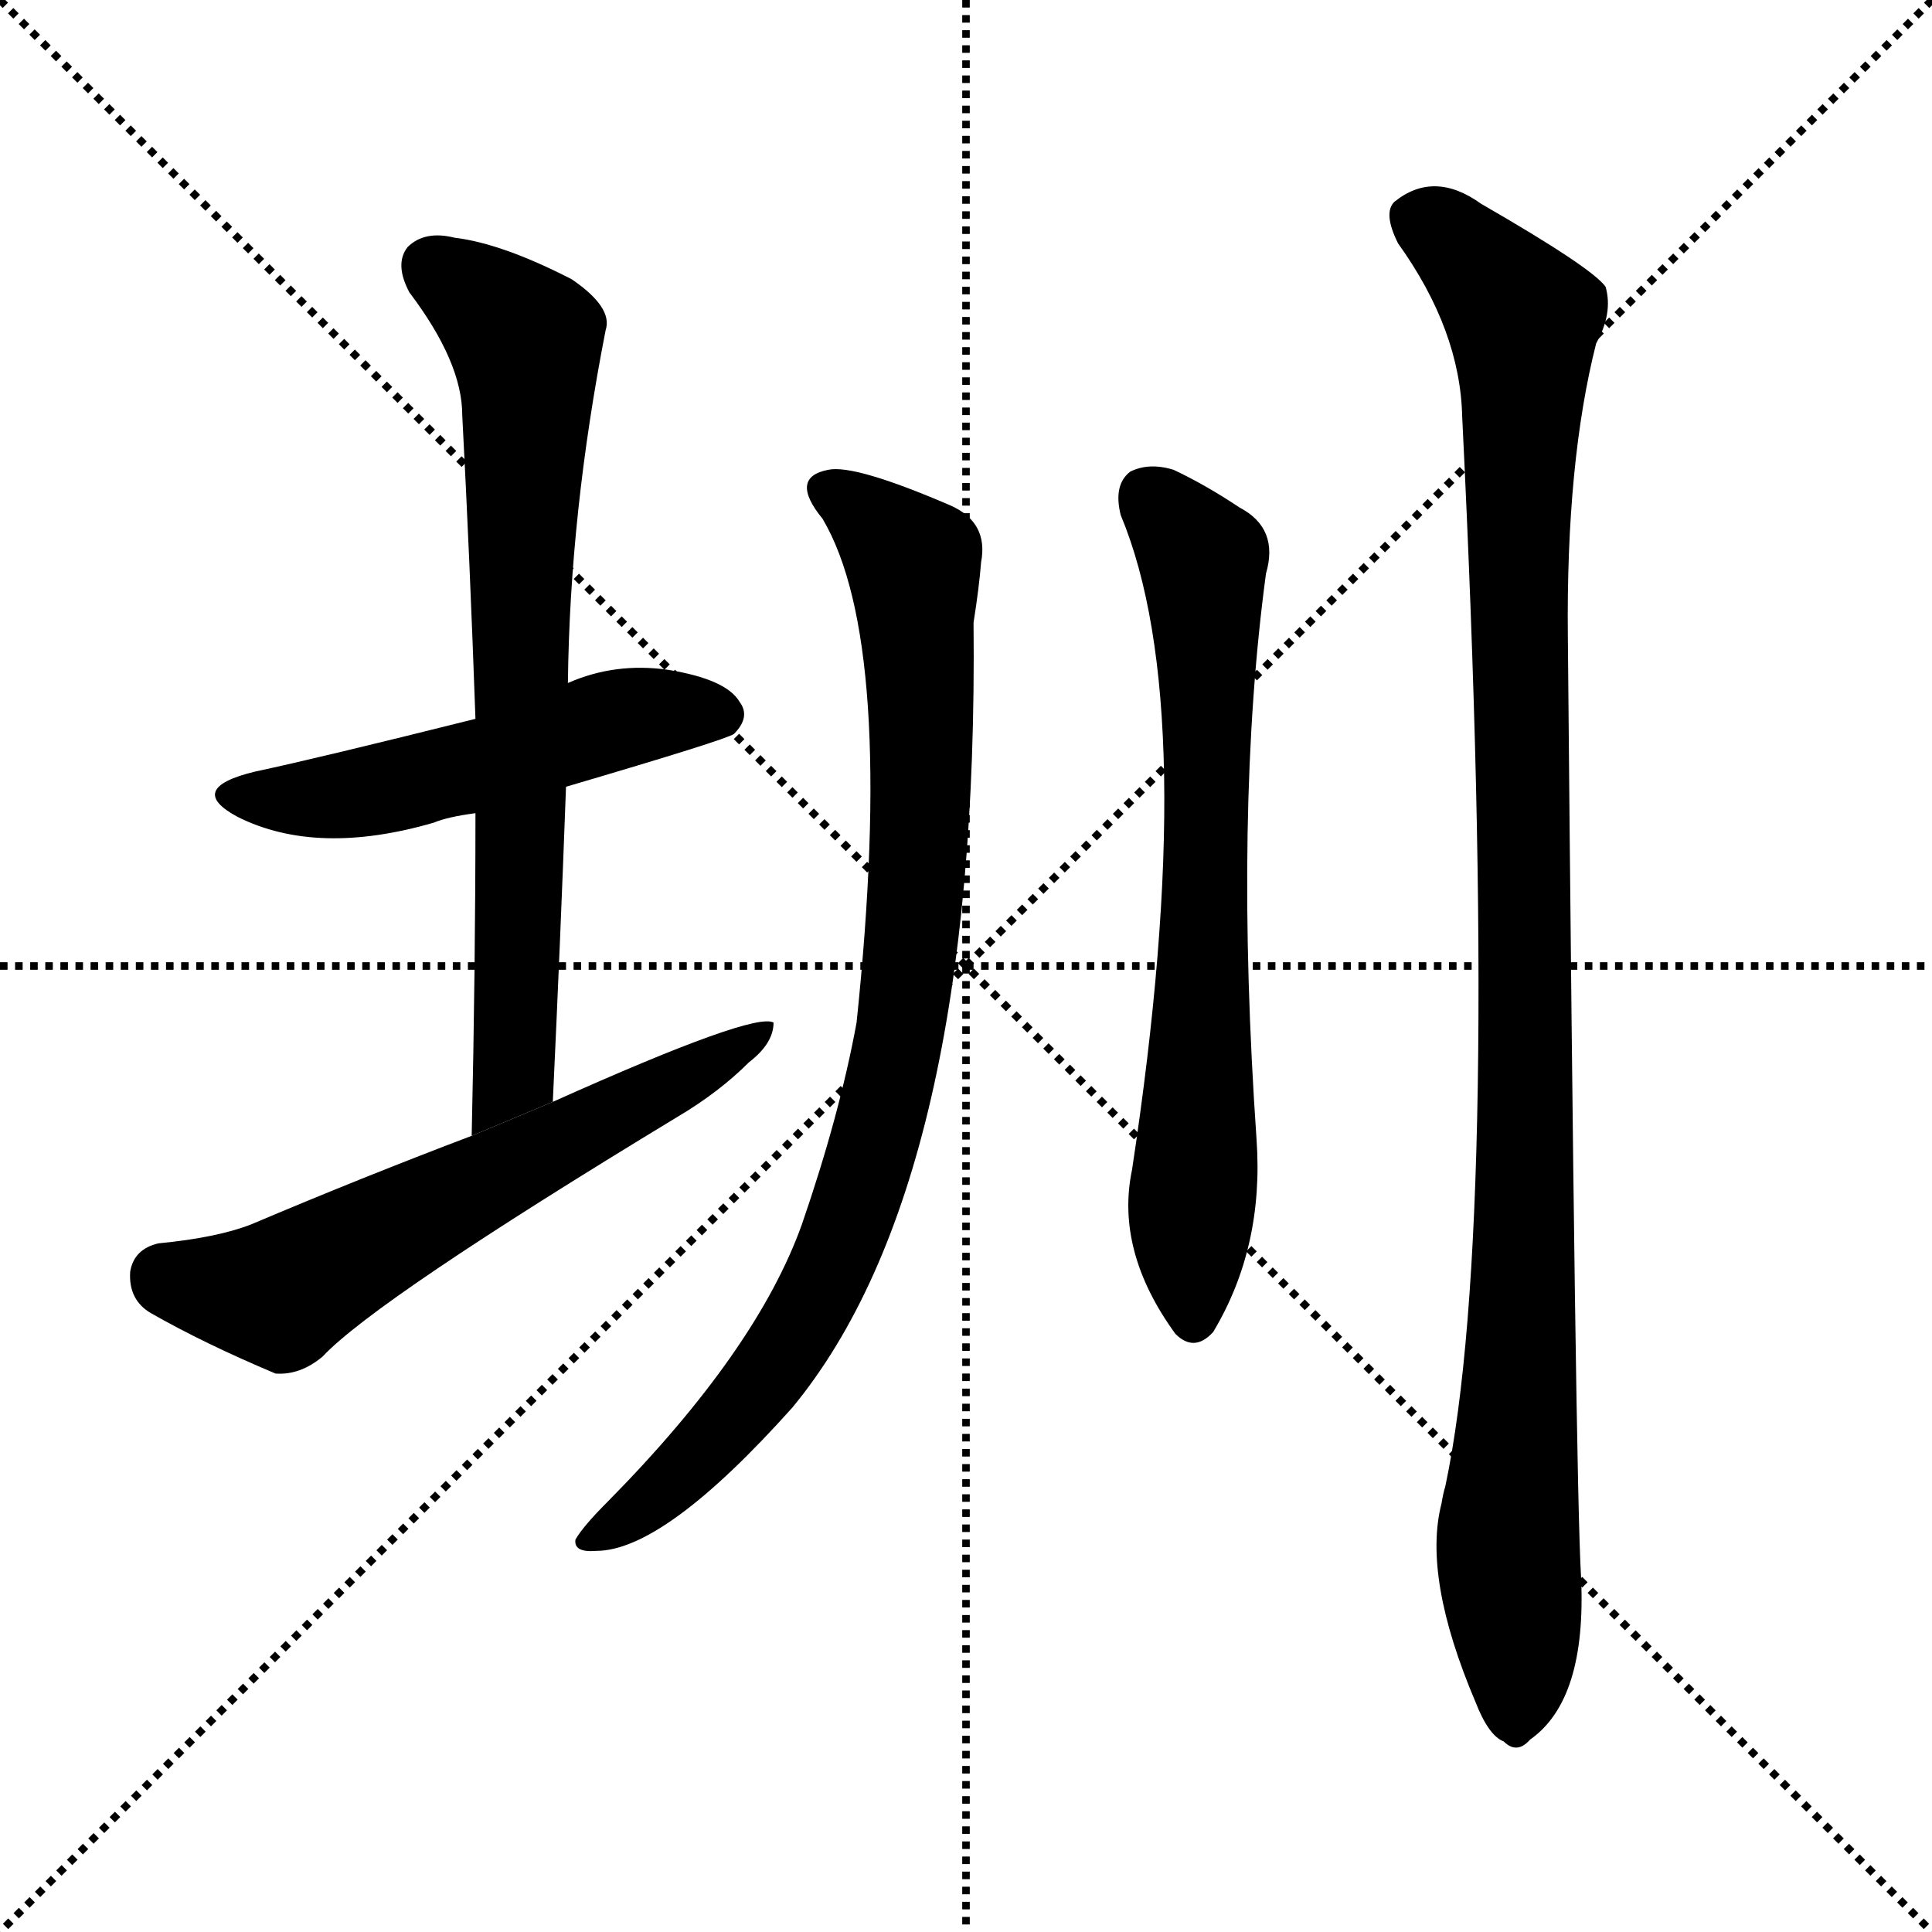 <svg version="1.1" viewBox="0 0 1024 1024" xmlns="http://www.w3.org/2000/svg">
  <g stroke="black" stroke-dasharray="1,1" stroke-width="1" transform="scale(4, 4)">
    <line x1="0" y1="0" x2="256" y2="256"></line>
    <line x1="256" y1="0" x2="0" y2="256"></line>
    <line x1="128" y1="0" x2="128" y2="256"></line>
    <line x1="0" y1="128" x2="256" y2="128"></line>
  </g>
  <g transform="scale(1, -1) translate(0, -900)">
    <style type="text/css">
      
        @keyframes keyframes0 {
          from {
            stroke: blue;
            stroke-dashoffset: 518;
            stroke-width: 128;
          }
          63% {
            animation-timing-function: step-end;
            stroke: blue;
            stroke-dashoffset: 0;
            stroke-width: 128;
          }
          to {
            stroke: black;
            stroke-width: 1024;
          }
        }
        #make-me-a-hanzi-animation-0 {
          animation: keyframes0 0.672s both;
          animation-delay: 0s;
          animation-timing-function: linear;
        }
      
        @keyframes keyframes1 {
          from {
            stroke: blue;
            stroke-dashoffset: 739;
            stroke-width: 128;
          }
          71% {
            animation-timing-function: step-end;
            stroke: blue;
            stroke-dashoffset: 0;
            stroke-width: 128;
          }
          to {
            stroke: black;
            stroke-width: 1024;
          }
        }
        #make-me-a-hanzi-animation-1 {
          animation: keyframes1 0.851s both;
          animation-delay: 0.672s;
          animation-timing-function: linear;
        }
      
        @keyframes keyframes2 {
          from {
            stroke: blue;
            stroke-dashoffset: 613;
            stroke-width: 128;
          }
          67% {
            animation-timing-function: step-end;
            stroke: blue;
            stroke-dashoffset: 0;
            stroke-width: 128;
          }
          to {
            stroke: black;
            stroke-width: 1024;
          }
        }
        #make-me-a-hanzi-animation-2 {
          animation: keyframes2 0.749s both;
          animation-delay: 1.523s;
          animation-timing-function: linear;
        }
      
        @keyframes keyframes3 {
          from {
            stroke: blue;
            stroke-dashoffset: 887;
            stroke-width: 128;
          }
          74% {
            animation-timing-function: step-end;
            stroke: blue;
            stroke-dashoffset: 0;
            stroke-width: 128;
          }
          to {
            stroke: black;
            stroke-width: 1024;
          }
        }
        #make-me-a-hanzi-animation-3 {
          animation: keyframes3 0.972s both;
          animation-delay: 2.272s;
          animation-timing-function: linear;
        }
      
        @keyframes keyframes4 {
          from {
            stroke: blue;
            stroke-dashoffset: 705;
            stroke-width: 128;
          }
          70% {
            animation-timing-function: step-end;
            stroke: blue;
            stroke-dashoffset: 0;
            stroke-width: 128;
          }
          to {
            stroke: black;
            stroke-width: 1024;
          }
        }
        #make-me-a-hanzi-animation-4 {
          animation: keyframes4 0.824s both;
          animation-delay: 3.244s;
          animation-timing-function: linear;
        }
      
        @keyframes keyframes5 {
          from {
            stroke: blue;
            stroke-dashoffset: 1072;
            stroke-width: 128;
          }
          78% {
            animation-timing-function: step-end;
            stroke: blue;
            stroke-dashoffset: 0;
            stroke-width: 128;
          }
          to {
            stroke: black;
            stroke-width: 1024;
          }
        }
        #make-me-a-hanzi-animation-5 {
          animation: keyframes5 1.122s both;
          animation-delay: 4.067s;
          animation-timing-function: linear;
        }
      
    </style>
    
      <path d="M 300 483 Q 385 508 389 511 Q 398 520 392 528 Q 385 540 354 545 Q 326 549 301 538 L 252 519 Q 168 498 135 491 Q 98 482 126 467 Q 168 446 230 464 Q 237 467 252 469 L 300 483 Z" fill="black"></path>
    
      <path d="M 293 316 Q 297 401 300 483 L 301 538 Q 302 628 321 725 Q 325 737 303 752 Q 266 771 241 774 Q 225 778 216 769 Q 209 760 217 745 Q 245 708 245 680 Q 249 604 252 519 L 252 469 Q 252 387 250 298 L 293 316 Z" fill="black"></path>
    
      <path d="M 250 298 Q 192 276 133 251 Q 115 244 84 241 Q 71 238 69 226 Q 68 211 80 204 Q 108 188 146 172 Q 159 171 171 181 Q 199 211 359 308 Q 381 321 397 337 Q 410 347 410 358 Q 400 364 293 316 L 250 298 Z" fill="black"></path>
    
      <path d="M 436 625 Q 475 559 454 358 Q 445 309 425 251 Q 401 184 322 104 Q 309 91 305 84 Q 304 77 316 78 Q 352 78 420 154 Q 519 274 516 570 Q 519 589 520 602 Q 524 623 504 632 Q 453 654 439 651 Q 418 647 436 625 Z" fill="black"></path>
    
      <path d="M 594 627 Q 637 524 600 280 Q 591 237 623 193 Q 633 183 643 194 Q 670 239 666 296 Q 654 470 671 596 Q 678 620 657 631 Q 639 643 622 651 Q 609 655 599 650 Q 590 643 594 627 Z" fill="black"></path>
    
      <path d="M 764 103 Q 754 64 782 -2 Q 789 -20 797 -23 Q 804 -30 811 -22 Q 841 -1 838 64 Q 835 113 831 562 Q 830 655 846 718 Q 855 734 851 748 Q 844 758 785 792 Q 760 810 739 793 Q 733 787 741 771 Q 774 725 775 679 Q 796 253 766 112 Q 765 109 764 103 Z" fill="black"></path>
    
    
      <clipPath id="make-me-a-hanzi-clip-0">
        <path d="M 300 483 Q 385 508 389 511 Q 398 520 392 528 Q 385 540 354 545 Q 326 549 301 538 L 252 519 Q 168 498 135 491 Q 98 482 126 467 Q 168 446 230 464 Q 237 467 252 469 L 300 483 Z"></path>
      </clipPath>
      <path clip-path="url(#make-me-a-hanzi-clip-0)" d="M 127 480 L 161 476 L 201 481 L 316 516 L 359 524 L 382 521" fill="none" id="make-me-a-hanzi-animation-0" stroke-dasharray="390 780" stroke-linecap="round"></path>
    
      <clipPath id="make-me-a-hanzi-clip-1">
        <path d="M 293 316 Q 297 401 300 483 L 301 538 Q 302 628 321 725 Q 325 737 303 752 Q 266 771 241 774 Q 225 778 216 769 Q 209 760 217 745 Q 245 708 245 680 Q 249 604 252 519 L 252 469 Q 252 387 250 298 L 293 316 Z"></path>
      </clipPath>
      <path clip-path="url(#make-me-a-hanzi-clip-1)" d="M 228 760 L 268 730 L 278 719 L 279 707 L 272 331 L 255 306" fill="none" id="make-me-a-hanzi-animation-1" stroke-dasharray="611 1222" stroke-linecap="round"></path>
    
      <clipPath id="make-me-a-hanzi-clip-2">
        <path d="M 250 298 Q 192 276 133 251 Q 115 244 84 241 Q 71 238 69 226 Q 68 211 80 204 Q 108 188 146 172 Q 159 171 171 181 Q 199 211 359 308 Q 381 321 397 337 Q 410 347 410 358 Q 400 364 293 316 L 250 298 Z"></path>
      </clipPath>
      <path clip-path="url(#make-me-a-hanzi-clip-2)" d="M 86 224 L 148 214 L 407 353" fill="none" id="make-me-a-hanzi-animation-2" stroke-dasharray="485 970" stroke-linecap="round"></path>
    
      <clipPath id="make-me-a-hanzi-clip-3">
        <path d="M 436 625 Q 475 559 454 358 Q 445 309 425 251 Q 401 184 322 104 Q 309 91 305 84 Q 304 77 316 78 Q 352 78 420 154 Q 519 274 516 570 Q 519 589 520 602 Q 524 623 504 632 Q 453 654 439 651 Q 418 647 436 625 Z"></path>
      </clipPath>
      <path clip-path="url(#make-me-a-hanzi-clip-3)" d="M 440 638 L 457 629 L 484 601 L 488 459 L 475 338 L 447 243 L 413 180 L 361 119 L 313 85" fill="none" id="make-me-a-hanzi-animation-3" stroke-dasharray="759 1518" stroke-linecap="round"></path>
    
      <clipPath id="make-me-a-hanzi-clip-4">
        <path d="M 594 627 Q 637 524 600 280 Q 591 237 623 193 Q 633 183 643 194 Q 670 239 666 296 Q 654 470 671 596 Q 678 620 657 631 Q 639 643 622 651 Q 609 655 599 650 Q 590 643 594 627 Z"></path>
      </clipPath>
      <path clip-path="url(#make-me-a-hanzi-clip-4)" d="M 608 638 L 638 603 L 633 200" fill="none" id="make-me-a-hanzi-animation-4" stroke-dasharray="577 1154" stroke-linecap="round"></path>
    
      <clipPath id="make-me-a-hanzi-clip-5">
        <path d="M 764 103 Q 754 64 782 -2 Q 789 -20 797 -23 Q 804 -30 811 -22 Q 841 -1 838 64 Q 835 113 831 562 Q 830 655 846 718 Q 855 734 851 748 Q 844 758 785 792 Q 760 810 739 793 Q 733 787 741 771 Q 774 725 775 679 Q 796 253 766 112 Q 765 109 764 103 Z"></path>
      </clipPath>
      <path clip-path="url(#make-me-a-hanzi-clip-5)" d="M 753 784 L 782 762 L 807 731 L 809 291 L 799 91 L 803 -8" fill="none" id="make-me-a-hanzi-animation-5" stroke-dasharray="944 1888" stroke-linecap="round"></path>
    
  </g>
</svg>
